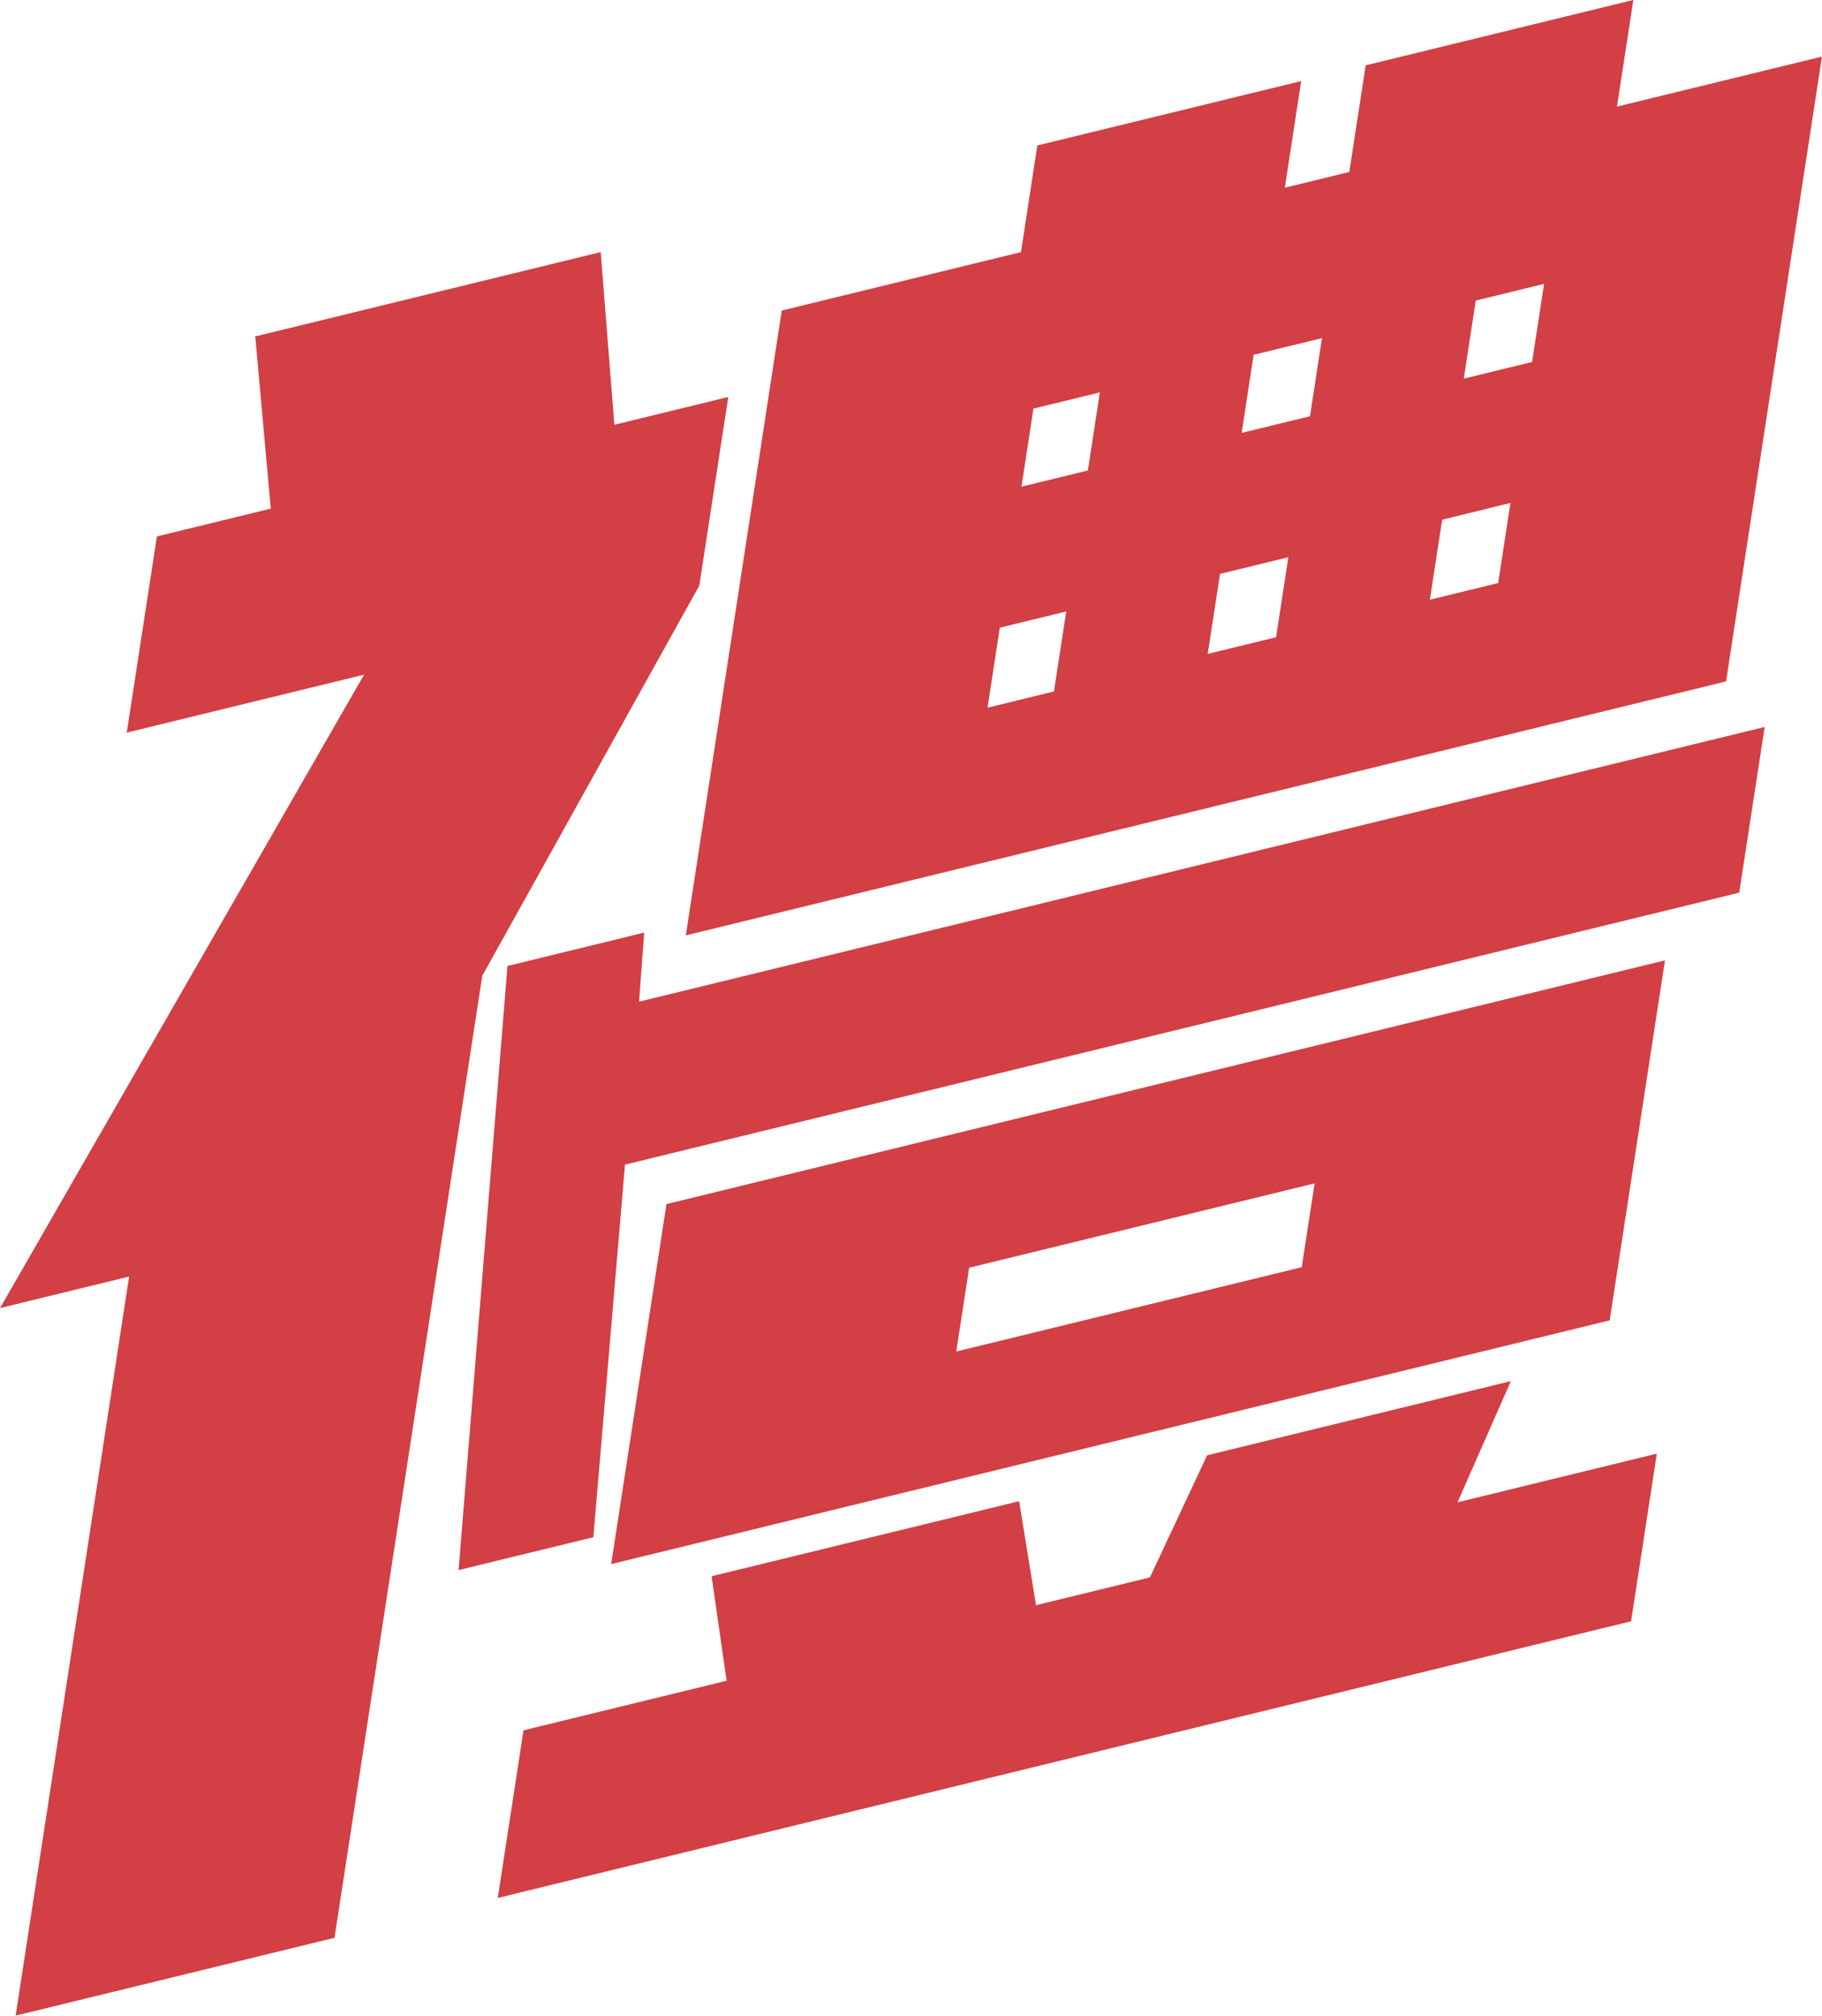 <svg xmlns="http://www.w3.org/2000/svg" width="149.712" height="165.612" viewBox="0 0 149.712 165.612">
  <path id="rtxt05" d="M482.825,134.089l-12.141,79.039-26.2,6.394,9.326-60.725L443.2,161.387l29.914-52.044-19.5,4.761,2.477-16.119,9.359-2.284-1.278-14.15,28.386-6.927,1.122,14.187,9.361-2.286-2.381,15.5ZM494.554,149.6l-2.6,30.614-11.073,2.7,4.017-49.637,11.233-2.741-.42,5.675L588.2,113.64l-2.091,13.615ZM484.1,209.852l2.115-13.773,16.689-4.074-1.233-8.585,25.268-6.167,1.389,8.546,9.359-2.284,4.7-10.033,24.958-6.093-4.384,9.957,16.377-4-2.115,13.775Zm9.32-27.43,4.542-29.58,82.047-20.026-4.544,29.58Zm6.132-51.658,7.883-51.338,19.654-4.8,1.346-8.763,21.682-5.292-1.346,8.763,5.3-1.294,1.346-8.763,21.992-5.37-1.346,8.763,16.845-4.111L585.026,109.9Zm51.667,20.377-28.388,6.93-1.057,6.884,28.388-6.928ZM530.81,104.149l-5.458,1.333-1.01,6.574,5.458-1.333Zm2.763-18-5.456,1.335-.986,6.414,5.458-1.333Zm15.489,13.543-5.616,1.372-1.01,6.574,5.617-1.372Zm2.763-18-5.617,1.369-.984,6.416,5.617-1.369Zm15.487,13.543L561.7,96.611l-1.01,6.574,5.612-1.369Zm2.763-18-5.614,1.369-.984,6.416,5.612-1.369Z" transform="translate(-443.199 -53.91)" fill="#d23f45"/>
</svg>
